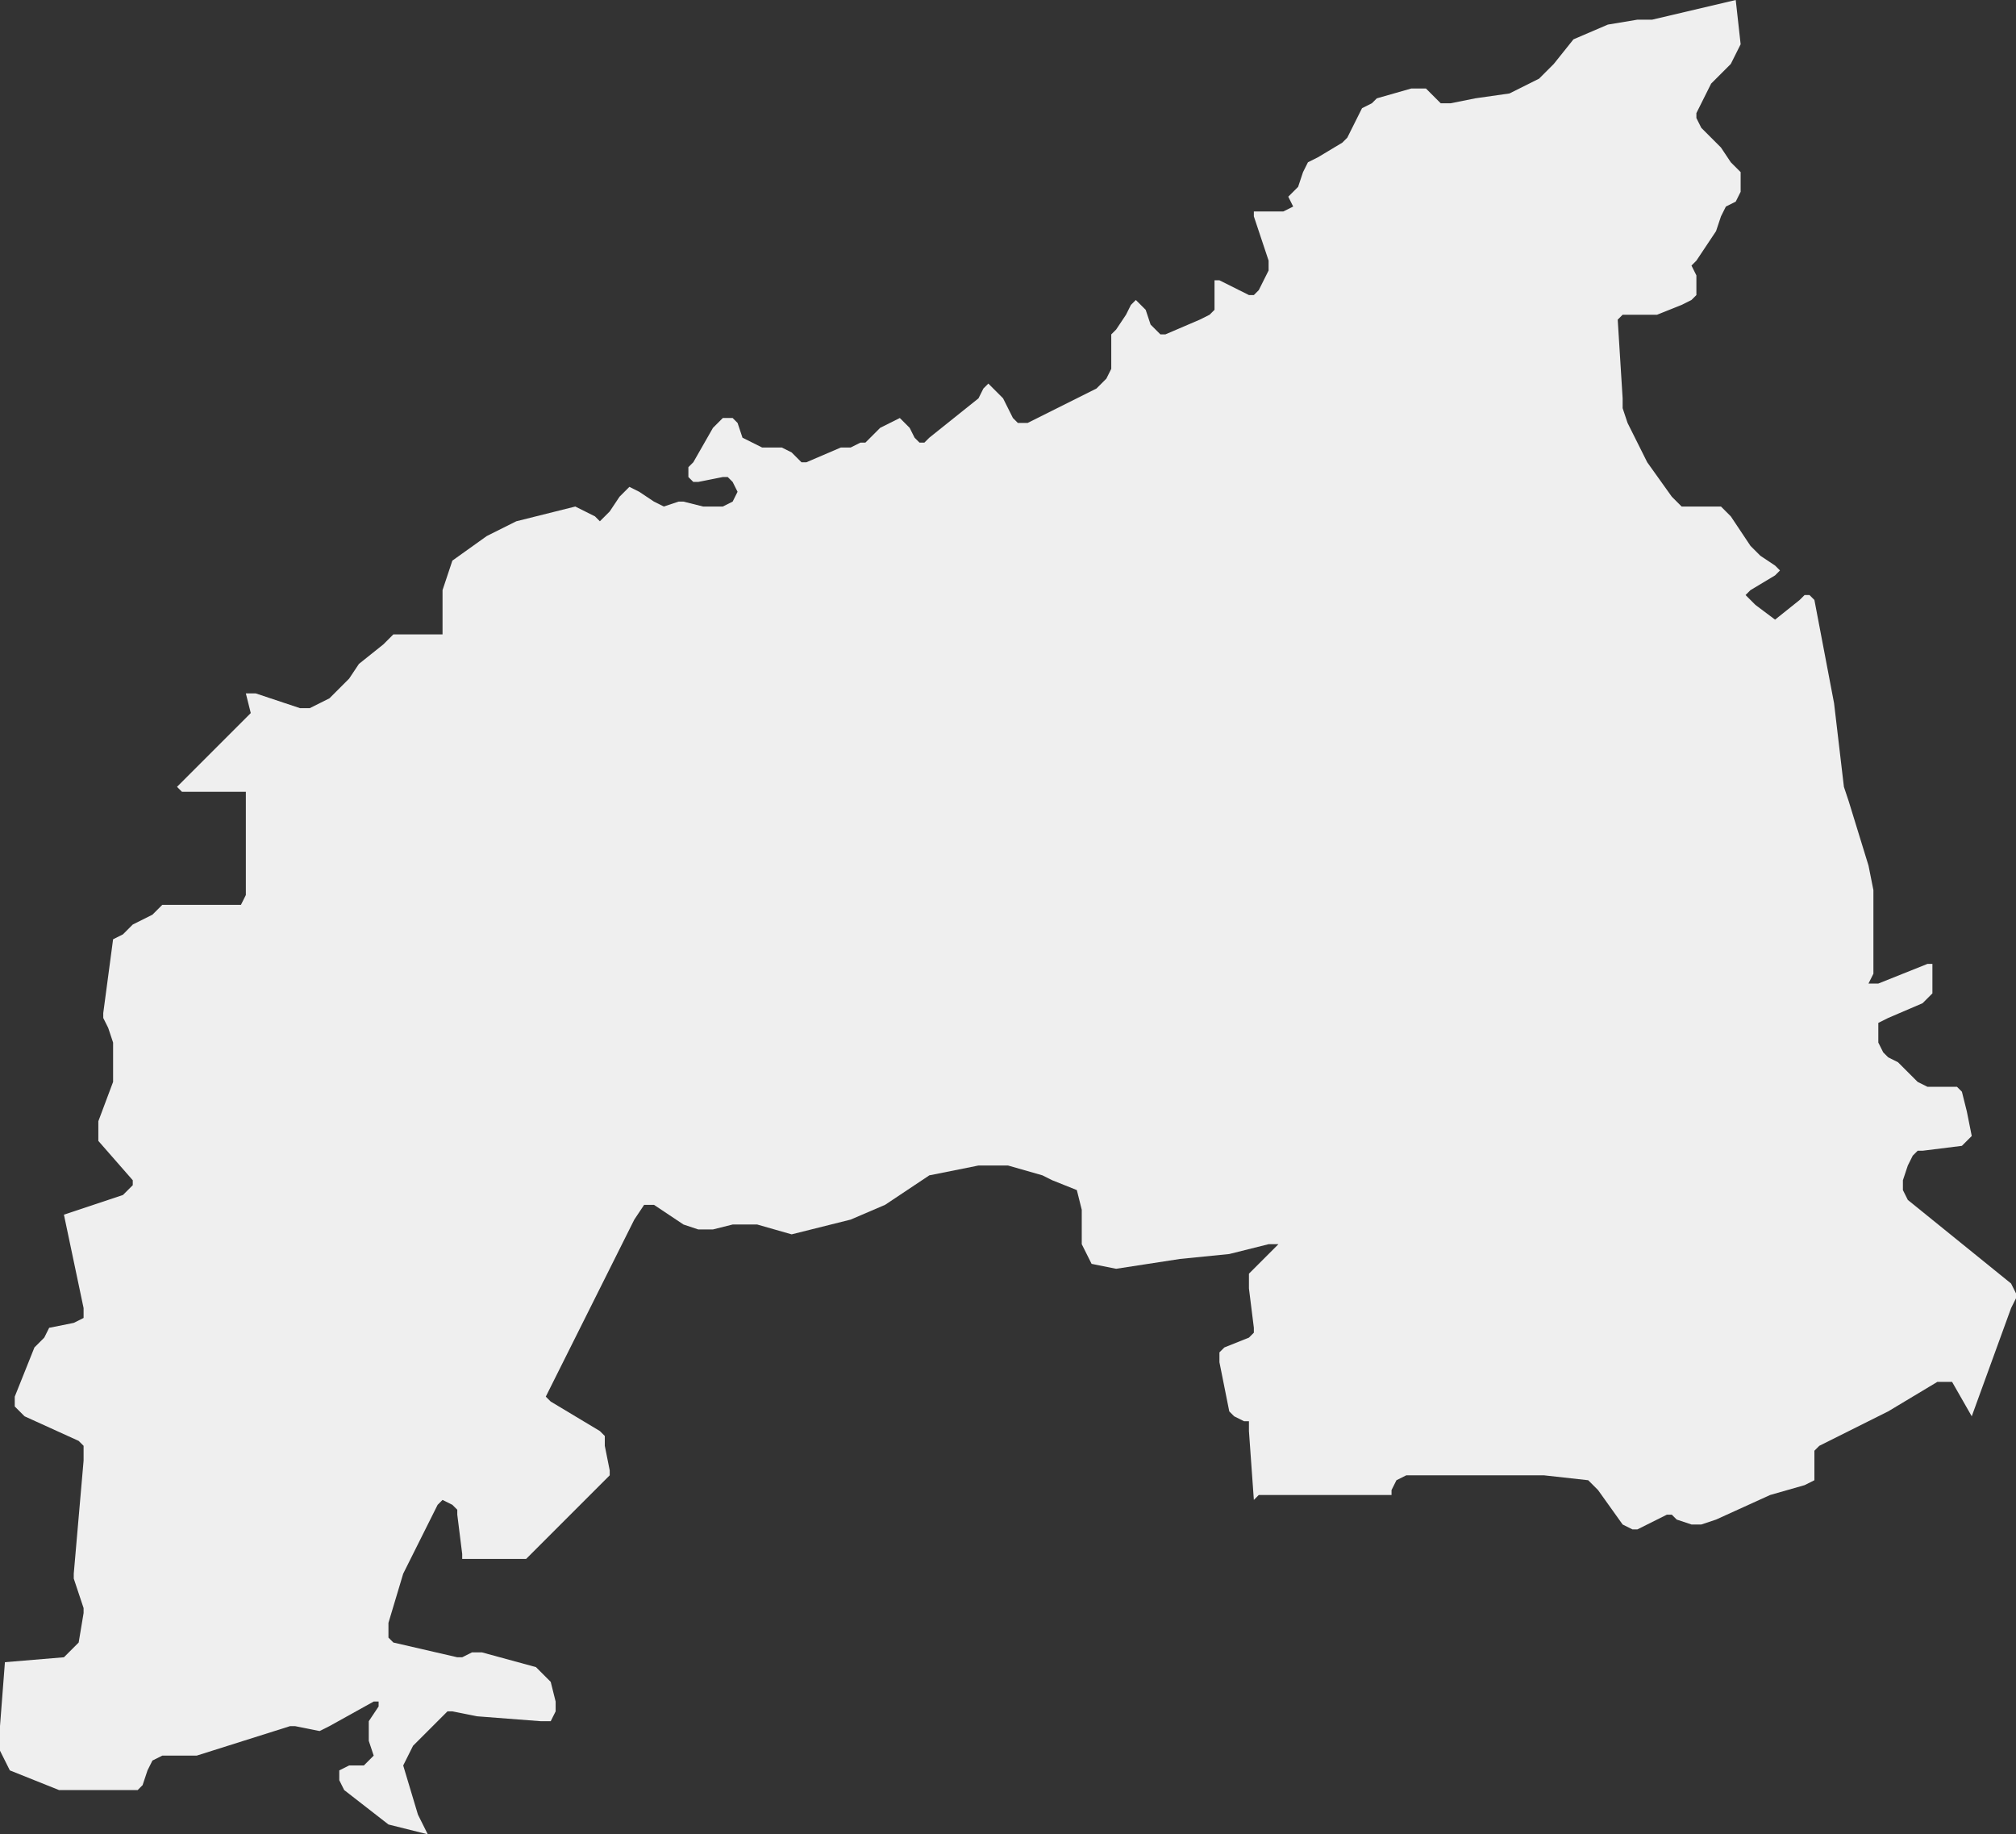 <?xml version="1.0" encoding="utf-8"?>
<!-- Generator: Adobe Illustrator 24.0.3, SVG Export Plug-In . SVG Version: 6.00 Build 0)  -->
<svg version="1.1" id="Layer_1" xmlns="http://www.w3.org/2000/svg" xmlns:xlink="http://www.w3.org/1999/xlink" x="0px" y="0px"
	 viewBox="0 0 41 37.3" style="enable-background:new 0 0 41 37.3;" xml:space="preserve">
<rect x="0" y="0" width="41" height="37.3" fill="#333333" stroke="none"/>
<title>NAM3340</title>
<g id="Layer_2_1_">
	<g id="Layer_1-2">
		<path id="NAM3340" style="fill:#EFEFEF;" d="M40.1,28.8l-0.4-0.7l-0.3,0l-1,0.6L37,29.4l-0.1,0.1l0,0.1l0,0.3l0,0.2l-0.2,0.1
			L36,30.4l-1.1,0.5L34.6,31l-0.2,0l-0.3-0.1L34,30.8l-0.1,0l-0.6,0.3l-0.1,0L33,31l-0.5-0.7l-0.1-0.1l-0.1-0.1L31.4,30L28.6,30
			l-0.2,0.1l-0.1,0.2l0,0.1l-0.1,0l-0.1,0l-2.5,0l-0.1,0.1l-0.1-1.4l0-0.1l0-0.1l-0.1,0l-0.2-0.1l-0.1-0.1l-0.2-1v-0.2l0.1-0.1
			l0.5-0.2l0.1-0.1l0-0.1l-0.1-0.8v-0.2l0-0.1l0.1-0.1l0.5-0.5h0l-0.2,0l-0.8,0.2l-1,0.1l-1.3,0.2l-0.5-0.1l-0.2-0.4l0-0.7l-0.1-0.4
			L21.4,24l-0.2-0.1l-0.7-0.2h-0.6l-1,0.2L18,24.5l-0.7,0.3l-1.2,0.3l-0.7-0.2l-0.5,0L14.5,25l-0.3,0l-0.3-0.1l-0.3-0.2l-0.3-0.2
			l-0.2,0l-0.2,0.3l-1.7,3.4l-0.1,0.2l0.1,0.1l1,0.6l0.1,0.1l0,0.2l0.1,0.5V30l-0.1,0.1l-1.5,1.5l-0.1,0.1l-0.2,0h-1l-0.1,0l0-0.1
			l-0.1-0.8l0-0.1l-0.1-0.1l-0.2-0.1L9,30.5l-0.1,0.1l-0.7,1.4L7.9,33l0,0.2l0,0.1l0.1,0.1l1.3,0.3l0.1,0l0.2-0.1h0.2l1.1,0.3
			l0.1,0.1l0.1,0.1l0.1,0.1l0.1,0.4v0.1l0,0.1l-0.1,0.2L11.2,35l-0.1,0H11l-1.3-0.1l-0.5-0.1l-0.1,0L9,34.9l-0.6,0.6l-0.2,0.4l0.3,1
			l0.2,0.4l-0.8-0.2L7,36.4l-0.1-0.2l0-0.2l0.2-0.1l0.3,0l0.1-0.1l0.1-0.1l-0.1-0.3l0-0.2l0-0.2l0.2-0.3l0-0.1l-0.1,0l-0.9,0.5
			l-0.2,0.1H6.5L6,35.1l-0.1,0L4,35.7l-0.7,0l-0.2,0.1L3,36l-0.1,0.3l-0.1,0.1l-0.1,0l-1.1,0l-0.4,0L0.2,36l-0.2-0.4L0,35.1l0.1-1.3
			l1.2-0.1l0.3-0.3l0.1-0.6v-0.1l-0.2-0.6l0-0.1l0.2-2.3l0-0.2l0-0.1l-0.1-0.1l-1.1-0.5l-0.1-0.1l-0.1-0.1v-0.1l0-0.1l0.4-1l0.1-0.1
			l0.1-0.1L1,27l0.5-0.1l0.2-0.1v-0.2l-0.4-1.9l1.2-0.4l0.1-0.1l0.1-0.1l0-0.1l-0.7-0.8L2,23.1v-0.1l0-0.2L2.3,22l0-0.2v-0.2l0-0.4
			l-0.1-0.3l-0.1-0.2v-0.1l0.2-1.5L2.5,19l0.2-0.2l0.4-0.2l0.2-0.2l0.3,0l0.2,0h0.9l0.2,0l0.1-0.2l0-0.2v-1.8l0-0.1l-0.1,0l-0.1,0
			l-1.1,0l-0.1-0.1l0.3-0.3l1.2-1.2L5,14.1h0.2l0.9,0.3h0.2l0.2-0.1l0.2-0.1l0.4-0.4l0.2-0.3l0.5-0.4L8,12.9l0.2,0h0.2l0.2,0h0.2
			l0.2,0L9,12.7L9,12l0.1-0.3l0.1-0.3l0.7-0.5l0.6-0.3l1.2-0.3l0.2,0.1l0.2,0.1l0.1,0.1l0.1-0.1l0.1-0.1l0.2-0.3l0.1-0.1l0.1-0.1
			L13,10l0.3,0.2l0.2,0.1l0.3-0.1h0.1l0.4,0.1l0.4,0l0.2-0.1L15,10l-0.1-0.2l-0.1-0.1l-0.1,0l-0.5,0.1l-0.1,0L14,9.7l0-0.1l0-0.1
			l0.1-0.1l0.4-0.7l0.1-0.1l0.1-0.1h0.1l0.1,0l0.1,0.1l0.1,0.3L15.3,9l0.2,0.1l0.4,0l0.2,0.1l0.2,0.2l0.1,0l0.7-0.3h0.2l0.2-0.1
			L17.6,9l0.3-0.3l0.2-0.1l0.2-0.1l0.1,0.1l0.1,0.1l0.1,0.2L18.7,9h0.1l0.1-0.1l1-0.8L20,7.9l0.1-0.1L20.3,8l0.1,0.1l0.1,0.2
			l0.1,0.2l0.1,0.1l0.2,0l1.4-0.7l0.2-0.2l0.1-0.2V7l0-0.2l0.1-0.1l0.2-0.3L23,6.2l0.1-0.1l0.1,0.1l0.1,0.1l0.1,0.3l0.1,0.1l0.1,0.1
			l0.1,0l0.7-0.3l0.2-0.1l0.1-0.1l0-0.2l0-0.3l0-0.1l0.1,0l0.6,0.3l0.1,0L25.5,6l0.1-0.1l0.2-0.4V5.4l0-0.1l-0.3-0.9l0-0.1l0.1,0
			h0.3l0.2,0l0.2-0.1L26.2,4l0.1-0.1l0.1-0.1l0.1-0.3l0.1-0.2l0.2-0.1l0.5-0.3l0.1-0.1l0.2-0.4l0.1-0.2l0.2-0.1L28,2l0.7-0.2l0.2,0
			l0.1,0l0.1,0.1l0.2,0.2l0.1,0h0.1L30,2l0.7-0.1l0.4-0.2l0.2-0.1l0.3-0.3L32,0.8l0.7-0.3l0.6-0.1l0.3,0L35.3,0l0.1,0.9l-0.2,0.4
			l-0.4,0.4l-0.2,0.4l-0.1,0.2v0.1l0.1,0.2l0.2,0.2L35,3l0.2,0.3l0.1,0.1l0.1,0.1l0,0.1l0,0.3l-0.1,0.2l-0.2,0.1L35,4.4l-0.1,0.3
			l-0.4,0.6l-0.1,0.1l0.1,0.2l0,0.1l0,0.3l-0.1,0.1l-0.2,0.1l-0.5,0.2l-0.2,0l-0.4,0l-0.1,0l-0.1,0.1L33,8.1l0,0.2l0.1,0.3l0.4,0.8
			l0.5,0.7l0.2,0.2l0.2,0h0.6l0.1,0.1l0.1,0.1l0.4,0.6l0.2,0.2l0.3,0.2l0.1,0.1l-0.1,0.1l-0.5,0.3l-0.1,0.1l0.1,0.1l0.1,0.1l0.4,0.3
			h0l0.5-0.4l0.1-0.1l0.1,0l0.1,0.1l0.4,2.1l0.2,1.7l0.1,0.3l0.4,1.3l0.1,0.5l0,1.7L38,20h0.2l1-0.4h0.1l0,0.1v0.1l0,0.3l0,0.1
			l-0.1,0.1l-0.1,0.1l-0.7,0.3l-0.2,0.1V21l0,0.2l0.1,0.2l0.1,0.1l0.2,0.1L39,22l0.2,0.1l0.1,0l0.3,0l0.1,0l0.1,0l0.1,0.1l0.1,0.4
			l0.1,0.5l-0.1,0.1l-0.1,0.1l-0.8,0.1l-0.1,0l-0.1,0.1l-0.1,0.2L38.7,24v0.2l0.1,0.2l2.1,1.7l0.1,0.2l0,0.1l-0.1,0.2L40.1,28.8z"/>
	</g>
</g>
</svg>
